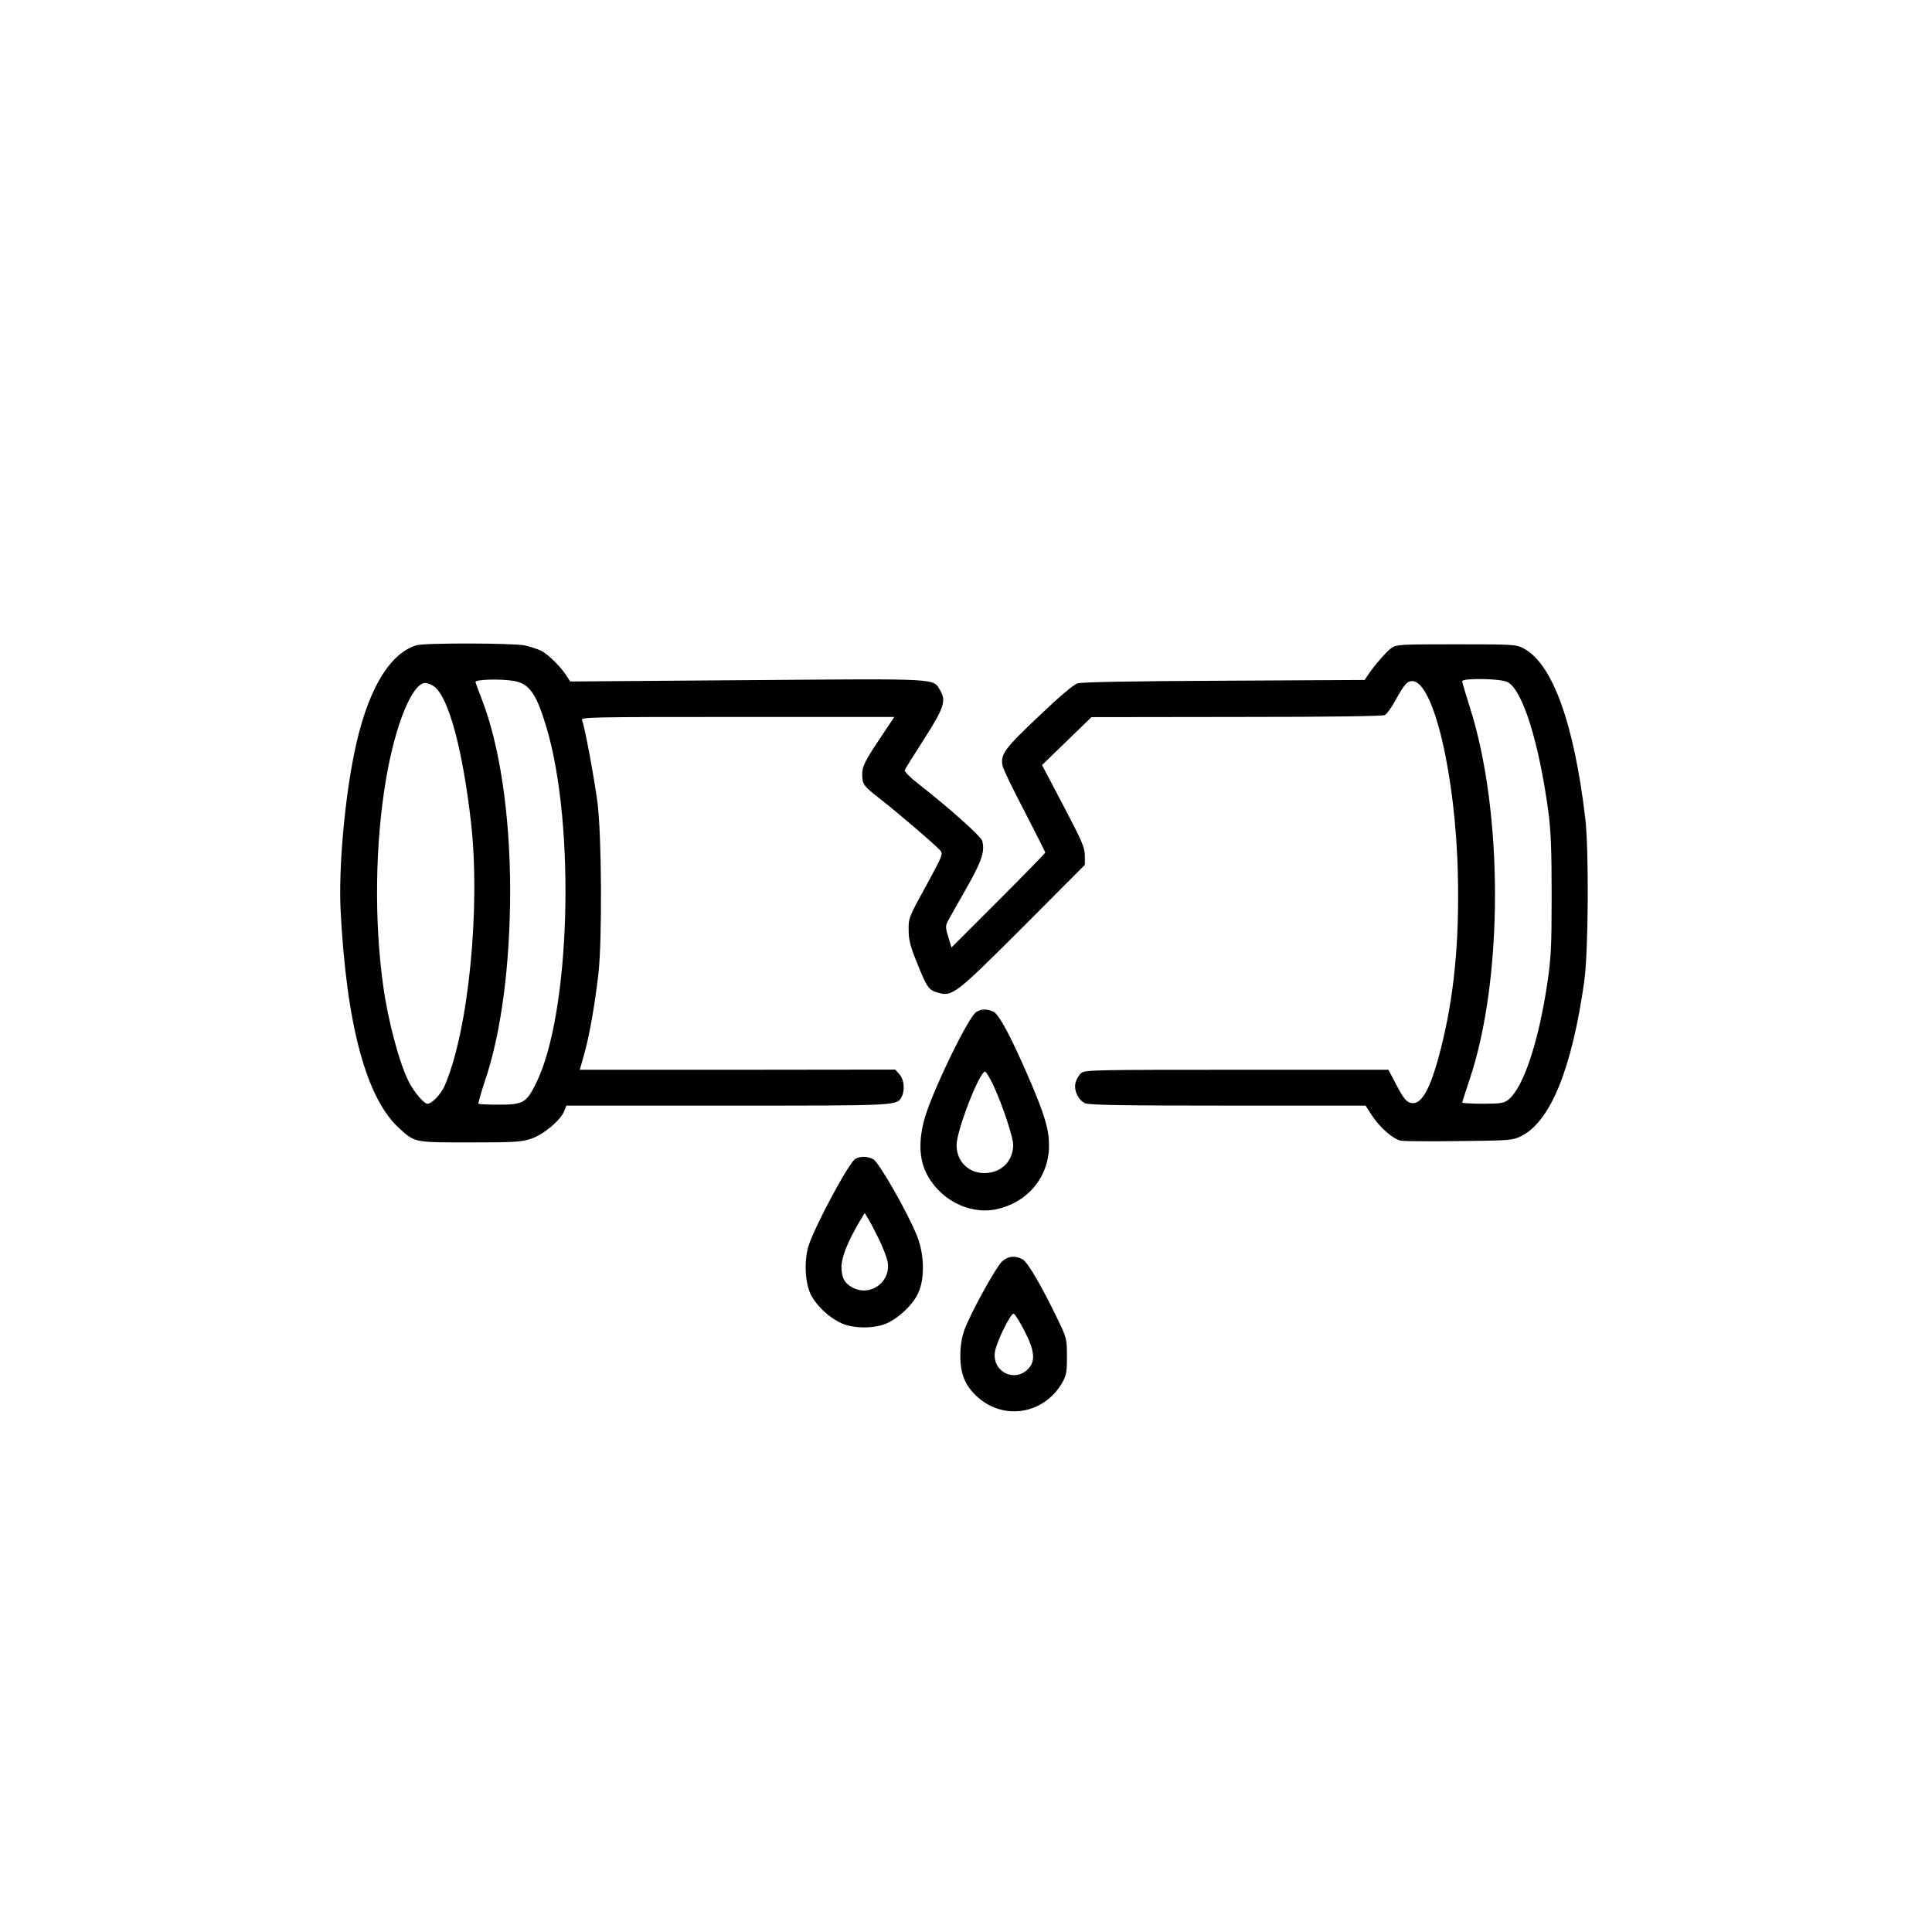 <?xml version="1.0" standalone="no"?>
<!DOCTYPE svg PUBLIC "-//W3C//DTD SVG 20010904//EN"
 "http://www.w3.org/TR/2001/REC-SVG-20010904/DTD/svg10.dtd">
<svg version="1.0" xmlns="http://www.w3.org/2000/svg"
 width="1024pt" height="1024pt" viewBox="0 0 1024 1024"
 preserveAspectRatio="xMidYMid meet">
<g transform="translate(0,1024) scale(0.1,-0.1)"
fill="#000000" stroke="none">
<path d="M2208 6820 c-148 -44 -266 -249 -332 -580 -51 -253 -81 -605 -71
-820 31 -612 136 -1003 313 -1162 82 -74 77 -73 372 -73 234 0 272 2 324 19
66 22 155 96 176 146 l12 30 855 0 c917 0 896 -1 923 49 17 34 12 88 -12 116
l-23 26 -836 -1 -836 0 22 78 c27 91 59 272 77 434 20 179 17 729 -5 903 -18
134 -67 401 -82 438 -7 16 36 17 824 17 l831 0 -68 -102 c-88 -131 -102 -159
-102 -202 0 -53 6 -61 98 -133 95 -74 287 -239 315 -270 16 -19 14 -25 -75
-189 -91 -165 -93 -170 -92 -234 0 -52 9 -86 43 -170 54 -135 63 -147 111
-161 77 -23 93 -11 453 349 l327 328 0 49 c-1 44 -15 77 -114 265 l-113 215
131 127 131 127 768 1 c499 0 775 4 787 10 11 6 36 41 56 78 47 85 62 102 89
102 113 0 231 -503 242 -1030 8 -358 -21 -648 -92 -925 -55 -215 -104 -300
-163 -279 -20 7 -38 30 -70 92 l-43 82 -803 0 c-751 0 -805 -1 -825 -17 -12
-10 -25 -32 -30 -50 -11 -39 12 -92 49 -110 19 -10 192 -13 756 -13 l732 0 32
-50 c42 -65 114 -128 155 -136 17 -3 158 -4 311 -2 269 3 281 4 326 26 156 77
270 359 335 822 22 159 25 696 5 865 -60 504 -174 817 -326 898 -40 21 -52 22
-358 22 -306 0 -317 -1 -345 -21 -28 -21 -93 -96 -124 -144 l-16 -24 -744 -4
c-482 -2 -756 -7 -777 -14 -22 -6 -96 -69 -207 -175 -181 -171 -204 -202 -191
-263 3 -16 55 -124 116 -240 60 -117 110 -215 110 -219 0 -3 -112 -118 -248
-254 l-249 -249 -17 56 c-14 44 -15 59 -5 78 6 13 50 90 97 173 85 149 103
201 88 258 -5 23 -173 173 -338 302 -43 33 -75 66 -73 73 3 7 48 80 101 162
106 165 120 205 88 259 -40 67 15 64 -1024 56 l-938 -7 -18 28 c-29 47 -96
114 -134 134 -19 9 -59 23 -88 29 -61 13 -532 14 -574 1z m515 -189 c82 -14
120 -67 173 -245 156 -522 127 -1522 -55 -1888 -51 -103 -68 -113 -196 -113
-57 0 -106 2 -109 5 -2 3 13 57 34 120 87 256 134 617 134 1015 -1 397 -55
763 -150 1008 -19 49 -34 90 -34 92 0 14 131 18 203 6z m5267 -6 c80 -41 167
-319 217 -690 13 -100 17 -201 17 -440 0 -269 -3 -330 -22 -460 -47 -319 -128
-561 -208 -624 -23 -18 -41 -21 -135 -21 -60 0 -109 3 -109 6 0 3 18 58 39
122 179 531 180 1416 1 1975 -22 69 -40 130 -40 136 0 18 204 15 240 -4z
m-5687 -25 c76 -60 149 -334 193 -715 52 -455 -13 -1106 -138 -1397 -21 -48
-68 -98 -93 -98 -18 0 -71 62 -99 118 -50 99 -109 320 -135 507 -48 343 -43
755 15 1095 49 289 139 510 208 510 13 0 35 -9 49 -20z"/>
<path d="M5173 4875 c-40 -28 -207 -368 -264 -536 -39 -118 -41 -229 -3 -309
66 -143 226 -229 372 -200 168 35 282 171 282 339 0 84 -22 159 -101 344 -97
225 -163 351 -194 365 -35 16 -66 15 -92 -3z m92 -387 c50 -109 105 -275 105
-316 0 -81 -56 -142 -137 -149 -92 -8 -163 56 -163 148 0 76 121 389 151 389
6 0 25 -33 44 -72z"/>
<path d="M4534 4098 c-33 -16 -221 -367 -250 -466 -24 -83 -16 -205 19 -264
33 -57 96 -114 156 -141 64 -30 178 -30 243 0 65 30 137 99 164 158 36 76 34
204 -5 303 -49 123 -202 392 -233 408 -31 16 -64 17 -94 2z m127 -431 c20 -42
40 -95 44 -116 18 -105 -91 -185 -185 -136 -43 22 -60 53 -60 110 0 51 32 132
96 241 l27 45 20 -33 c11 -18 37 -68 58 -111z"/>
<path d="M5313 3556 c-32 -27 -173 -283 -203 -369 -13 -38 -20 -82 -20 -134 0
-98 27 -161 94 -220 140 -123 348 -87 444 75 24 42 27 56 27 142 0 91 -2 99
-43 185 -89 186 -165 316 -193 331 -40 20 -73 17 -106 -10z m117 -370 c54
-105 59 -159 21 -200 -72 -76 -192 -18 -178 87 7 51 84 209 100 204 7 -2 32
-43 57 -91z"/>
</g>
</svg>
